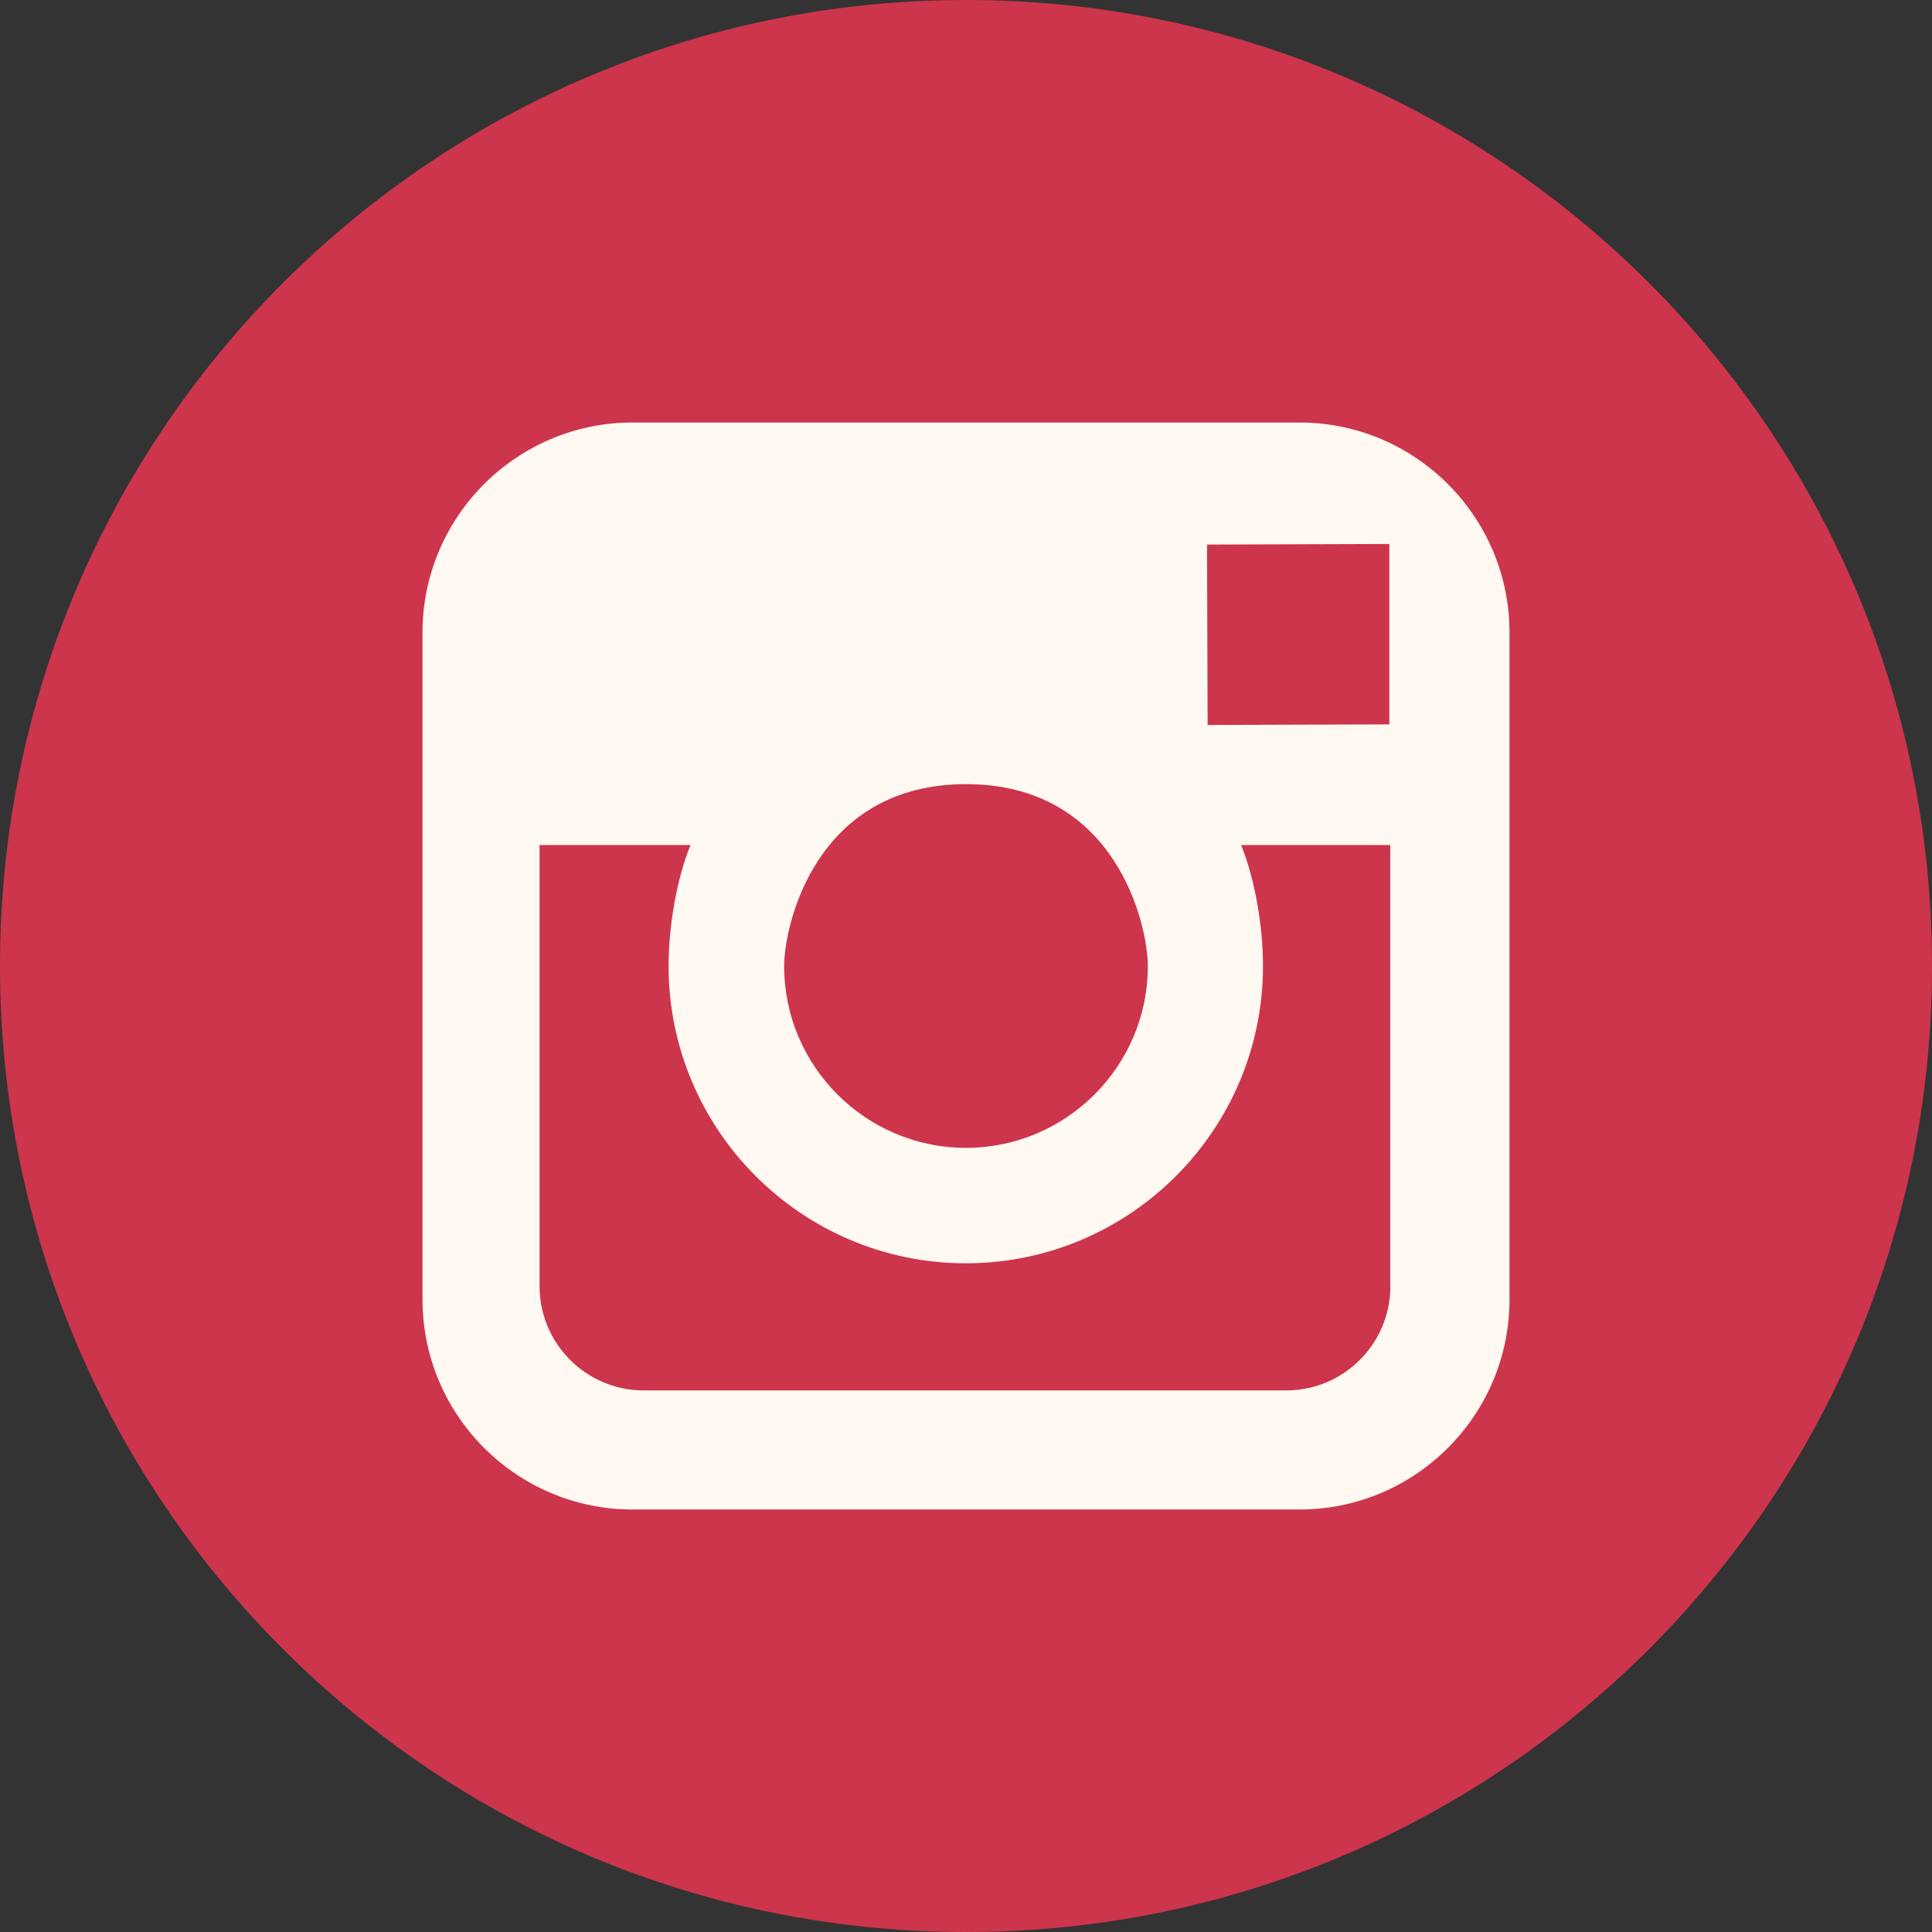<svg width="32" height="32" viewBox="0 0 32 32" fill="none" xmlns="http://www.w3.org/2000/svg">
<rect x="0" y="0" width="32" height="32" fill="#333333" stroke="none"/>
<path d="M16 0C24.836 0 32 7.164 32 16C32 24.836 24.836 32 16 32C7.164 32 0 24.836 0 16C0 7.164 7.163 0 16 0Z" fill="#CD354D"/>
<path d="M21.522 6.998H10.477C8.558 6.998 6.998 8.559 6.998 10.477V21.523C6.998 23.442 8.559 25.002 10.477 25.002H21.523C23.442 25.002 25.002 23.441 25.002 21.523V10.477C25.002 8.559 23.441 6.998 21.522 6.998ZM22.618 9.011L23.012 9.01V11.998L20.002 12.008L19.992 9.02L22.618 9.011ZM16 12.988C18.497 12.988 19.012 15.332 19.012 16.001C19.012 17.66 17.66 19.012 16 19.012C14.339 19.012 12.988 17.66 12.988 16.001C12.987 15.332 13.503 12.988 16 12.988ZM23.029 21.305C23.029 22.256 22.256 23.03 21.303 23.03H10.663C9.711 23.03 8.937 22.257 8.937 21.305V13.996H11.437C11.205 14.567 11.074 15.347 11.074 16.001C11.074 18.715 13.282 20.924 15.997 20.924C18.712 20.924 20.919 18.715 20.919 16.001C20.919 15.347 20.788 14.567 20.557 13.996H23.027V21.305H23.029Z" fill="#FFF9F1"/>
</svg>
